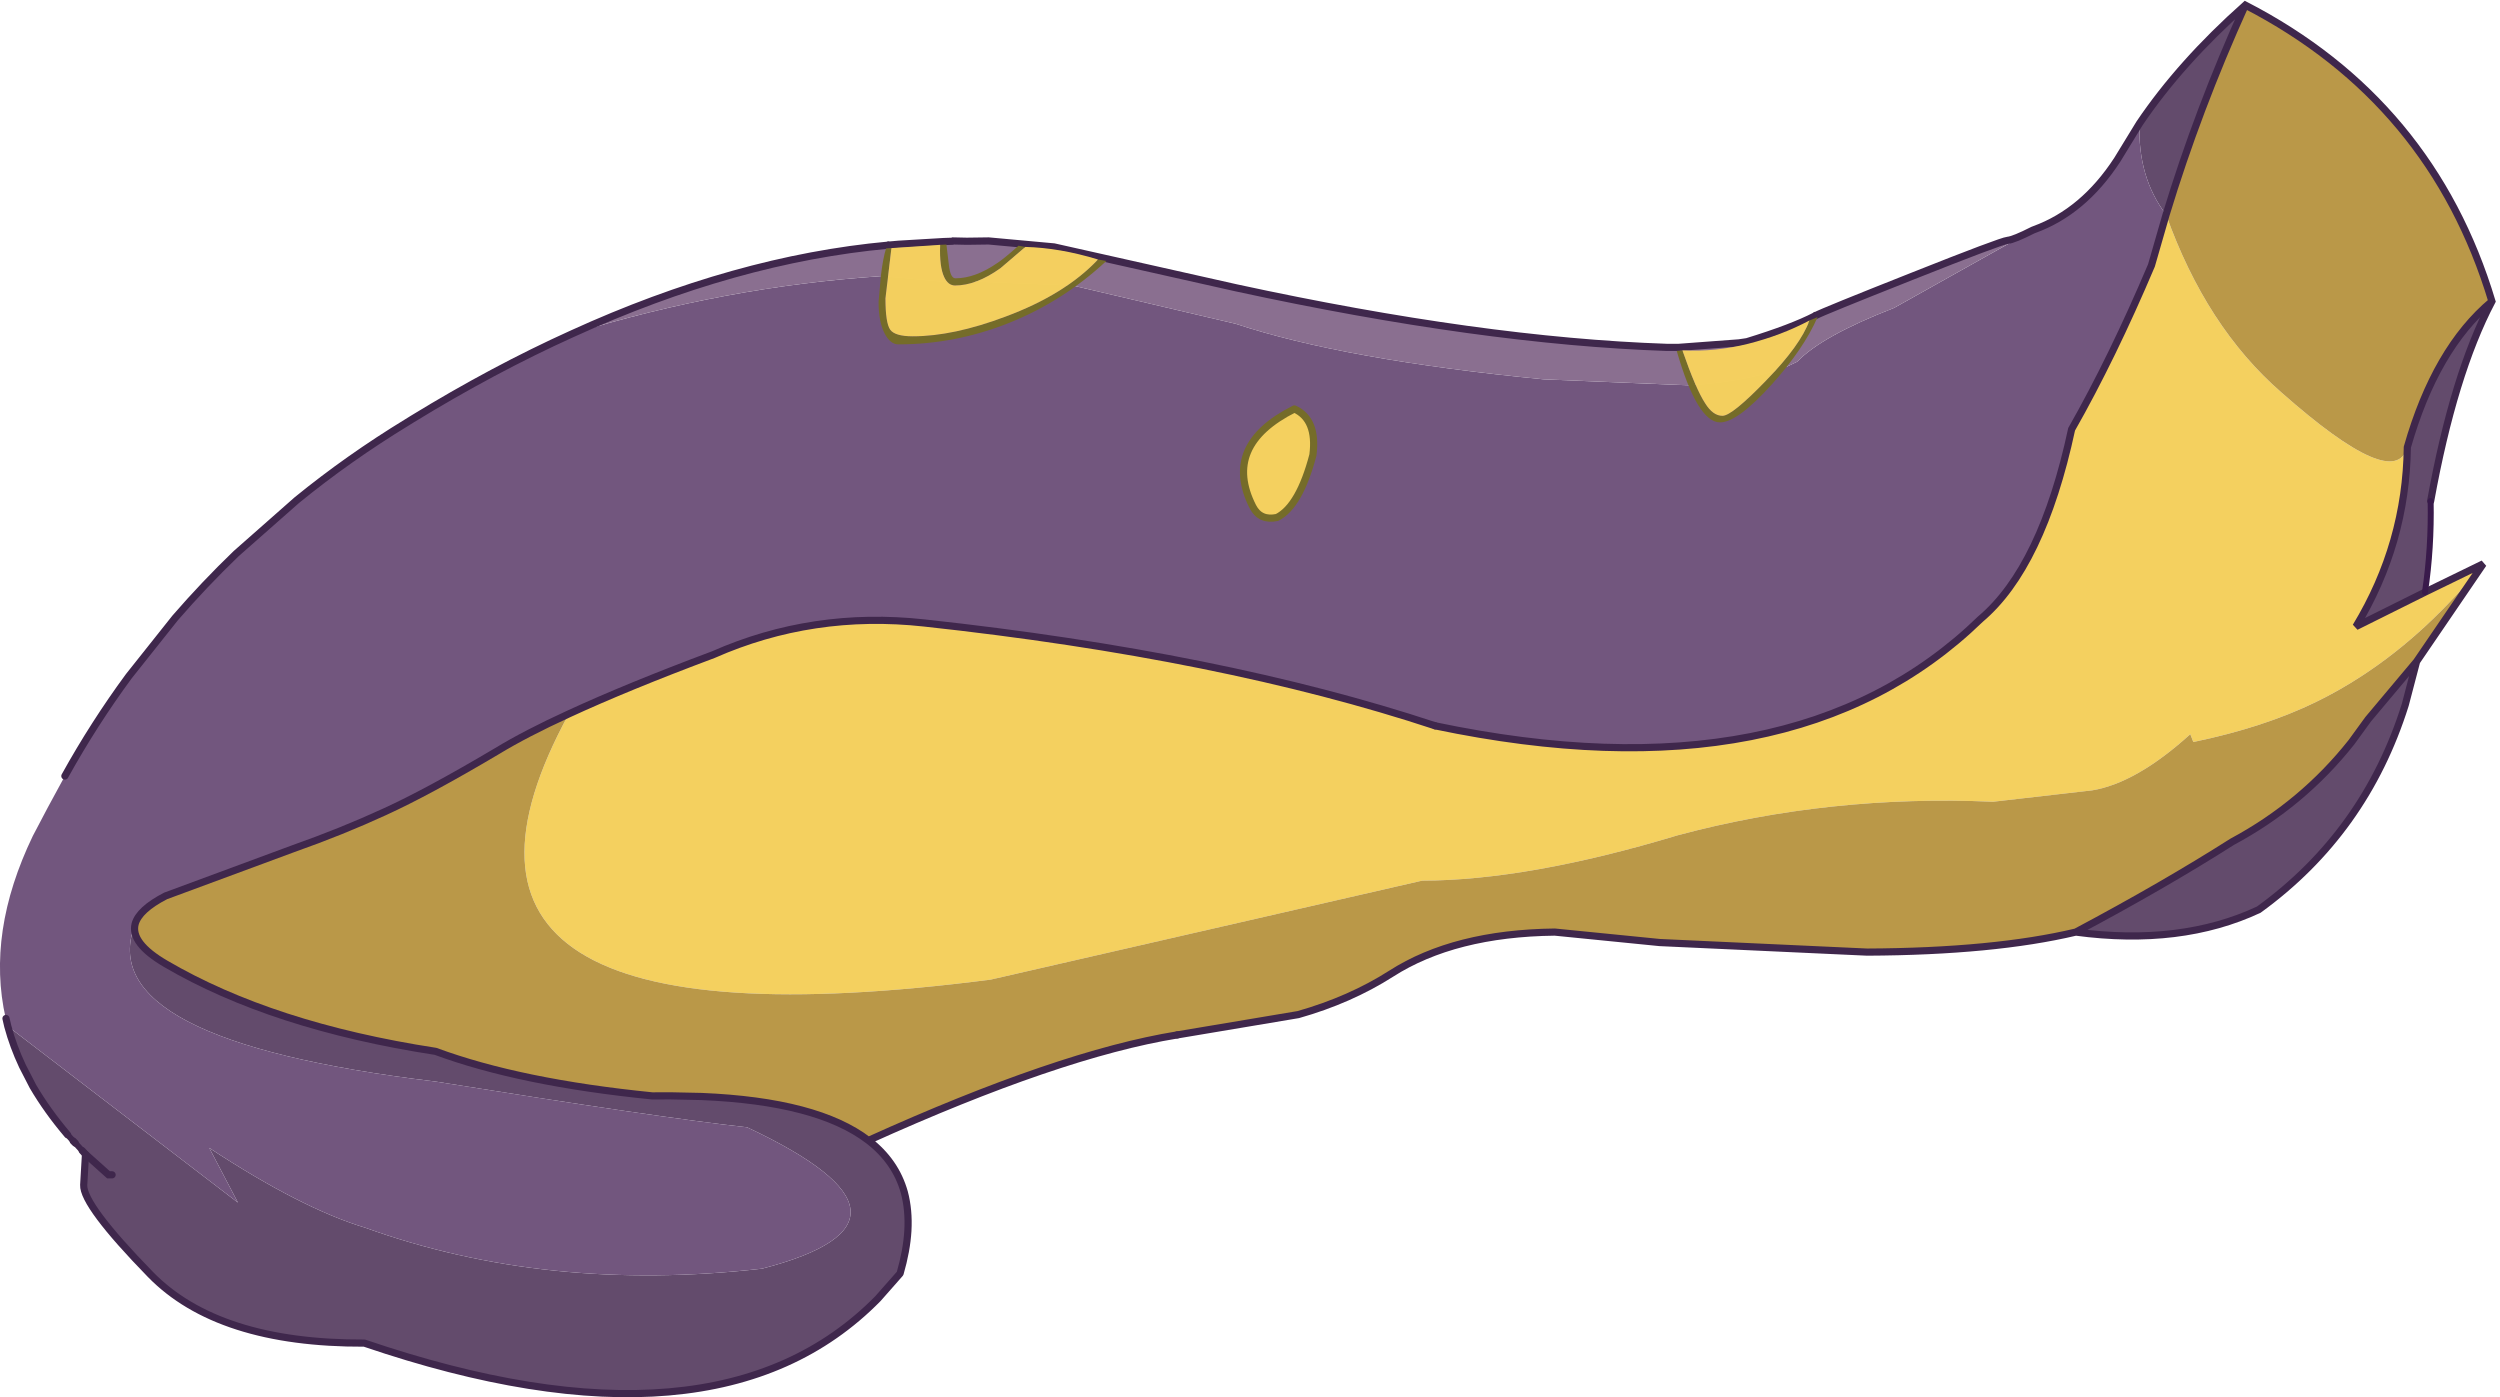 <?xml version="1.0" encoding="UTF-8" standalone="no"?>
<svg xmlns:xlink="http://www.w3.org/1999/xlink" height="233.7px" width="418.15px" xmlns="http://www.w3.org/2000/svg">
  <g transform="matrix(1.0, 0.0, 0.0, 1.0, 204.55, 108.65)">
    <path d="M-45.25 -68.3 L-45.15 -68.35 -42.85 -68.3 -45.25 -68.3" fill="#ead852" fill-rule="evenodd" stroke="none"/>
    <path d="M153.3 -88.0 Q160.15 -98.15 171.0 -107.8 163.05 -90.25 157.75 -72.75 153.0 -78.95 153.3 -88.0 M212.25 -58.25 Q205.85 -46.1 202.0 -24.85 202.15 -16.95 201.05 -9.6 L189.5 -3.85 Q197.9 -17.75 198.1 -33.85 202.8 -50.35 212.25 -58.25 M199.65 2.0 L197.75 9.25 Q191.05 30.6 173.25 43.5 160.2 49.6 142.65 47.25 157.4 39.4 168.8 32.15 180.55 25.85 188.75 15.5 L191.55 11.65 199.65 2.0 M-59.3 82.1 Q-54.75 85.6 -53.3 90.75 -52.5 93.75 -52.7 97.25 -52.9 100.55 -54.0 104.35 L-57.7 108.55 Q-84.7 136.05 -143.6 116.0 -168.1 116.1 -179.4 104.5 -190.7 92.9 -190.55 89.55 L-190.25 84.4 -190.8 83.8 -191.95 82.55 -192.3 82.2 -193.25 81.15 Q-196.65 77.15 -199.05 73.05 L-200.8 69.65 Q-202.35 66.35 -203.25 63.0 L-164.75 92.5 -169.55 83.35 Q-154.2 93.45 -143.45 96.7 -113.1 107.65 -77.1 103.55 -46.25 95.55 -79.6 79.9 -94.15 78.3 -131.7 72.25 -189.5 65.3 -181.95 45.9 -182.75 49.1 -176.85 52.55 -159.0 63.0 -131.7 67.2 -117.5 72.45 -95.45 74.65 -92.4 74.6 -89.55 74.7 L-87.2 74.75 Q-67.85 75.55 -59.3 82.1 M-190.25 84.4 L-186.4 87.85 -185.8 87.85 -186.4 87.85 -190.25 84.4" fill="#634b6c" fill-rule="evenodd" stroke="none"/>
    <path d="M135.45 -70.15 L135.7 -70.25 Q143.95 -73.25 149.6 -81.95 L153.3 -88.0 Q153.0 -78.95 157.75 -72.75 L155.3 -64.25 Q148.75 -48.8 141.95 -36.85 137.0 -13.8 126.7 -5.1 95.4 25.3 35.5 12.75 -0.2 0.95 -49.95 -4.45 -68.6 -6.5 -85.25 0.85 -99.55 6.2 -109.4 10.75 -116.6 14.05 -121.45 17.0 -133.0 23.85 -140.25 27.15 -147.3 30.4 -155.5 33.3 L-176.85 41.2 Q-181.3 43.5 -181.95 45.9 -189.5 65.3 -131.7 72.25 -94.15 78.3 -79.6 79.9 -46.25 95.55 -77.1 103.55 -113.1 107.65 -143.45 96.7 -154.2 93.45 -169.55 83.35 L-164.75 92.5 -203.25 63.0 -203.55 61.7 -203.6 61.65 Q-206.85 47.35 -199.05 31.15 L-196.55 26.4 -193.7 21.15 Q-188.85 12.4 -183.0 4.45 L-175.25 -5.3 Q-170.4 -10.9 -165.05 -16.05 L-154.9 -25.0 Q-146.25 -32.05 -136.4 -38.05 L-135.6 -38.55 Q-122.05 -46.85 -108.9 -52.8 -83.35 -60.7 -57.3 -62.45 L-57.05 -62.45 -56.7 -62.5 -56.7 -62.45 -45.85 -61.45 -45.95 -61.45 -45.2 -61.45 Q-44.0 -61.3 -43.85 -61.65 L-25.15 -60.9 2.1 -54.5 Q20.35 -48.45 53.65 -45.2 L77.95 -44.2 78.45 -44.25 Q86.8 -44.75 93.75 -47.05 L96.05 -48.15 Q100.15 -52.45 112.25 -57.15 L135.45 -70.15 M11.95 -40.25 Q-0.2 -34.15 5.0 -23.9 6.25 -21.5 9.05 -22.1 12.8 -24.0 15.05 -32.55 15.8 -38.5 11.95 -40.25" fill="#72567e" fill-opacity="0.996" fill-rule="evenodd" stroke="none"/>
    <path d="M86.3 -51.3 L99.1 -55.9 99.1 -55.85 Q95.15 -53.8 87.65 -51.5 L86.3 -51.3 M201.05 -9.6 L210.8 -14.35 Q201.5 -2.8 190.65 4.3 L190.5 4.4 Q186.75 6.85 182.85 8.75 174.15 13.0 162.35 15.45 L162.3 15.45 161.8 14.15 Q152.75 22.35 145.35 23.55 L128.8 25.45 Q101.5 24.25 76.1 31.05 51.1 38.6 33.3 38.65 L-38.85 55.2 Q-140.9 68.4 -109.4 10.75 -99.55 6.2 -85.25 0.85 -68.6 -6.5 -49.95 -4.45 -0.2 0.95 35.5 12.75 95.4 25.3 126.7 -5.1 137.0 -13.8 141.95 -36.85 148.75 -48.8 155.3 -64.25 L157.75 -72.75 Q164.45 -53.95 177.05 -43.0 196.0 -26.25 198.1 -33.85 197.9 -17.75 189.5 -3.85 L201.05 -9.6 M-55.95 -67.65 L-55.95 -67.7 -54.25 -67.8 -55.95 -67.65 M11.95 -40.25 Q15.8 -38.5 15.05 -32.55 12.8 -24.0 9.05 -22.1 6.25 -21.5 5.0 -23.9 -0.2 -34.15 11.95 -40.25" fill="#f4d05f" fill-opacity="0.996" fill-rule="evenodd" stroke="none"/>
    <path d="M171.0 -107.8 Q202.2 -91.7 212.25 -58.25 202.8 -50.35 198.1 -33.85 196.0 -26.25 177.05 -43.0 164.45 -53.95 157.75 -72.75 163.05 -90.25 171.0 -107.8 M210.8 -14.35 L199.65 2.0 191.55 11.65 188.75 15.5 Q180.55 25.85 168.8 32.15 157.4 39.4 142.65 47.25 128.95 50.5 107.75 50.6 L73.05 49.0 55.5 47.25 Q38.7 47.45 28.15 54.2 21.25 58.6 12.6 61.05 L-7.65 64.45 Q-27.35 67.65 -59.3 82.1 -67.85 75.55 -87.2 74.75 L-89.55 74.7 Q-92.4 74.6 -95.45 74.65 -117.5 72.45 -131.7 67.2 -159.0 63.0 -176.85 52.55 -182.75 49.1 -181.95 45.9 -181.3 43.5 -176.85 41.2 L-155.5 33.3 Q-147.3 30.4 -140.25 27.15 -133.0 23.85 -121.45 17.0 -116.6 14.05 -109.4 10.75 -140.9 68.4 -38.85 55.2 L33.3 38.65 Q51.1 38.6 76.1 31.05 101.5 24.25 128.8 25.45 L145.35 23.55 Q152.75 22.35 161.8 14.15 L162.3 15.45 162.35 15.45 Q174.15 13.0 182.85 8.75 186.75 6.85 190.5 4.4 L190.65 4.3 Q201.5 -2.8 210.8 -14.35" fill="#ba9848" fill-opacity="0.996" fill-rule="evenodd" stroke="none"/>
    <path d="M-42.85 -68.3 L-39.2 -68.35 -28.25 -67.35 2.25 -60.5 Q43.3 -51.6 74.2 -50.55 L76.25 -50.55 86.3 -51.3 87.65 -51.5 Q95.15 -53.8 99.1 -55.85 100.4 -56.55 115.3 -62.45 130.15 -68.35 131.25 -68.45 132.3 -68.55 135.45 -70.15 L112.25 -57.15 Q100.15 -52.45 96.05 -48.15 L93.75 -47.05 Q86.8 -44.75 78.45 -44.25 L77.95 -44.2 53.65 -45.2 Q20.35 -48.45 2.1 -54.5 L-25.15 -60.9 -43.85 -61.65 Q-44.0 -61.3 -45.2 -61.45 L-45.95 -61.45 -45.85 -61.45 -56.7 -62.45 -56.7 -62.5 -57.05 -62.45 -57.3 -62.45 Q-83.35 -60.7 -108.9 -52.8 -81.5 -65.3 -55.95 -67.65 L-54.25 -67.8 -46.7 -68.25 -45.25 -68.3 -42.85 -68.3" fill="#8a6f90" fill-rule="evenodd" stroke="none"/>
    <path d="M-42.85 -68.3 L-39.2 -68.35 -28.25 -67.35 2.25 -60.5 Q43.3 -51.6 74.2 -50.55 L76.25 -50.55 86.3 -51.3 87.65 -51.5 Q95.15 -53.8 99.1 -55.85 100.4 -56.55 115.3 -62.45 130.15 -68.35 131.25 -68.45 132.3 -68.55 135.45 -70.15 L135.7 -70.25 Q143.95 -73.25 149.6 -81.95 L153.3 -88.0 Q160.15 -98.15 171.0 -107.8 202.2 -91.7 212.25 -58.25 205.85 -46.1 202.0 -24.85 M99.1 -55.9 L99.1 -55.85 M201.05 -9.6 L210.8 -14.35 199.65 2.0 197.75 9.25 Q191.05 30.6 173.25 43.5 160.2 49.6 142.65 47.25 128.95 50.5 107.75 50.6 L73.05 49.0 55.5 47.25 Q38.7 47.45 28.15 54.2 21.25 58.6 12.6 61.05 L-7.65 64.45 M-190.25 84.4 L-190.8 83.8 M-191.95 82.55 L-192.3 82.2 M-193.25 81.15 Q-196.65 77.15 -199.05 73.05 L-200.8 69.65 Q-202.35 66.35 -203.25 63.0 L-203.55 61.7 M-193.7 21.15 Q-188.85 12.4 -183.0 4.45 L-175.25 -5.3 Q-170.4 -10.9 -165.05 -16.05 L-154.9 -25.0 Q-146.25 -32.05 -136.4 -38.05 L-135.6 -38.55 Q-122.05 -46.85 -108.9 -52.8 -81.5 -65.3 -55.95 -67.65 L-55.95 -67.7 M-54.25 -67.8 L-46.7 -68.25 -45.25 -68.3 -45.15 -68.35 -42.85 -68.3 M35.5 12.75 Q95.4 25.3 126.7 -5.1 137.0 -13.8 141.95 -36.85 148.75 -48.8 155.3 -64.25 L157.75 -72.75 Q163.05 -90.25 171.0 -107.8 M198.1 -33.85 Q197.9 -17.75 189.5 -3.85 L201.05 -9.6 M212.25 -58.25 Q202.8 -50.35 198.1 -33.85 M-55.95 -67.65 L-54.25 -67.8 M-185.8 87.85 L-186.4 87.85 -190.25 84.4 M199.65 2.0 L191.55 11.65 188.75 15.5 Q180.55 25.85 168.8 32.15 157.4 39.4 142.65 47.25" fill="none" stroke="#3f274c" stroke-linecap="round" stroke-linejoin="miter-clip" stroke-miterlimit="3.0" stroke-width="1.2"/>
    <path d="M-7.65 64.45 Q-27.35 67.65 -59.3 82.1 -54.75 85.6 -53.3 90.75 -52.5 93.75 -52.7 97.25 -52.9 100.55 -54.0 104.35 L-57.7 108.55 Q-84.7 136.05 -143.6 116.0 -168.1 116.1 -179.4 104.5 -190.7 92.9 -190.55 89.55 L-190.25 84.4 M-109.4 10.75 Q-99.55 6.2 -85.25 0.85 -68.6 -6.5 -49.95 -4.45 -0.2 0.95 35.5 12.75 M-181.95 45.9 Q-181.3 43.5 -176.85 41.2 L-155.5 33.3 Q-147.3 30.4 -140.25 27.15 -133.0 23.85 -121.45 17.0 -116.6 14.05 -109.4 10.75 M-59.3 82.1 Q-67.85 75.55 -87.2 74.75 L-89.55 74.7 Q-92.4 74.6 -95.45 74.65 -117.5 72.45 -131.7 67.2 -159.0 63.0 -176.85 52.55 -182.75 49.1 -181.95 45.9" fill="none" stroke="#3f274c" stroke-linecap="round" stroke-linejoin="round" stroke-width="1.2"/>
    <path d="M202.0 -24.85 Q202.15 -16.95 201.05 -9.6" fill="none" stroke="#391a4b" stroke-linecap="round" stroke-linejoin="round" stroke-width="1.0"/>
    <path d="M-190.8 83.8 L-191.95 82.55 M-192.3 82.2 L-193.25 81.15" fill="none" stroke="#3f274c" stroke-linecap="round" stroke-linejoin="round" stroke-width="1.0"/>
    <path d="M11.95 -40.25 Q15.8 -38.5 15.05 -32.55 12.8 -24.0 9.05 -22.1 6.25 -21.5 5.0 -23.9 -0.2 -34.15 11.95 -40.25" fill="none" stroke="#756c29" stroke-linecap="round" stroke-linejoin="round" stroke-width="1.2"/>
    <path d="M-47.3 -67.7 L-46.25 -67.75 -45.85 -64.4 Q-45.6 -62.1 -44.75 -62.1 -41.45 -62.1 -37.75 -64.65 -36.65 -65.35 -34.2 -67.55 L-33.05 -67.35 -37.2 -63.8 Q-41.25 -60.9 -44.8 -60.9 -45.95 -60.9 -46.6 -62.25 -47.45 -64.0 -47.3 -67.7 M-20.9 -65.25 L-19.5 -65.0 Q-26.75 -58.25 -35.75 -54.65 -44.75 -51.05 -54.3 -51.05 -55.6 -51.05 -56.55 -52.8 -57.6 -54.75 -57.6 -58.15 L-57.2 -62.65 Q-56.85 -65.5 -56.35 -67.1 L-55.45 -67.15 -56.45 -58.75 Q-56.45 -54.6 -55.65 -53.5 -54.85 -52.4 -51.9 -52.4 -45.1 -52.4 -36.35 -55.7 -26.4 -59.4 -20.9 -65.25" fill="#756c29" fill-rule="evenodd" stroke="none"/>
    <path d="M-47.3 -67.7 Q-47.45 -64.0 -46.6 -62.25 -45.95 -60.9 -44.8 -60.9 -41.25 -60.9 -37.2 -63.8 L-33.05 -67.35 Q-27.3 -67.2 -20.9 -65.25 -26.4 -59.4 -36.35 -55.7 -45.1 -52.4 -51.9 -52.4 -54.85 -52.4 -55.65 -53.5 -56.45 -54.6 -56.45 -58.75 L-55.45 -67.15 -47.3 -67.7" fill="#f4d05f" fill-opacity="0.996" fill-rule="evenodd" stroke="none"/>
    <path d="M98.1 -55.05 L99.45 -55.6 Q97.15 -50.3 91.75 -44.3 86.05 -38.0 83.15 -38.0 79.35 -38.0 75.9 -49.95 L76.85 -50.05 Q79.1 -43.55 80.65 -41.2 81.95 -39.1 83.55 -39.1 85.15 -39.1 90.8 -44.95 96.6 -50.9 98.1 -55.05" fill="#756c29" fill-rule="evenodd" stroke="none"/>
    <path d="M98.1 -55.05 Q96.6 -50.9 90.8 -44.95 85.15 -39.1 83.55 -39.1 81.95 -39.1 80.65 -41.2 79.1 -43.55 76.85 -50.05 82.25 -49.75 87.85 -51.15 93.4 -52.55 98.1 -55.05" fill="#f4d05f" fill-opacity="0.996" fill-rule="evenodd" stroke="none"/>
  </g>
</svg>
